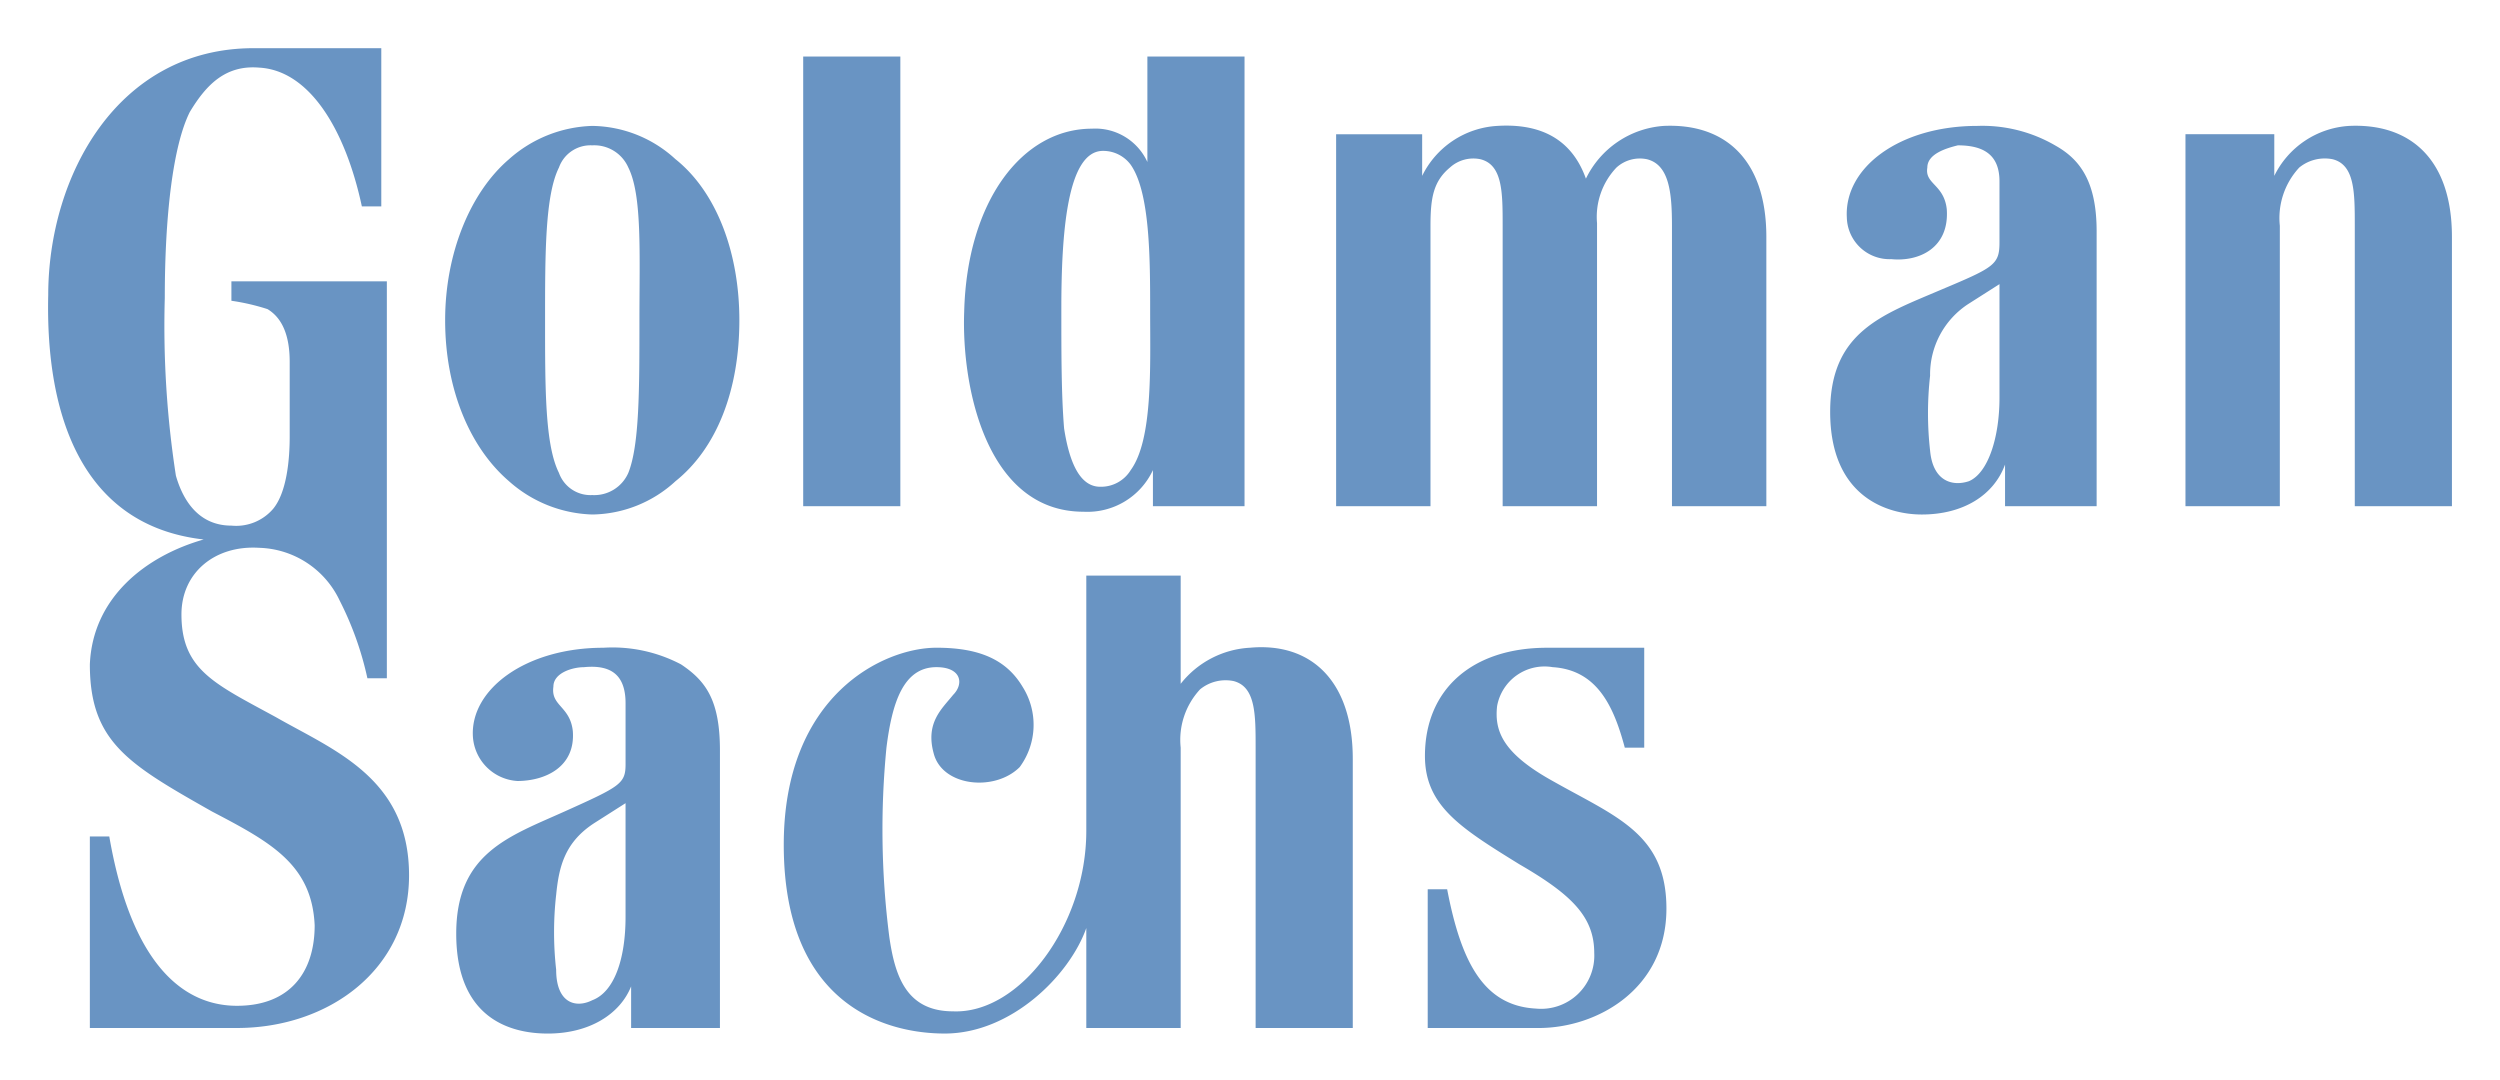 <svg xmlns="http://www.w3.org/2000/svg" role="img" viewBox="-8.00 32.50 416.00 179.75"><title>Goldman Sachs logo</title><defs><clipPath id="a"><path d="M297 782.84l2574-.043.01 398.159-2574 .044z"/></clipPath></defs><path fill="none" d="M0 0h400v245H0z" pointer-events="none"/><g clip-path="url(#a)" transform="matrix(.713 0 0 -.713 113.917 245)"><path fill="#0b8bb3" d="M117.019 326.912s12.063-64.528-2.124-189.263c35.67 2.118 73.247 1.657 83.996-8.248 0 0-13.67 132.177-84.25 214.102 0 0 1.489-5.977 2.378-16.594z"/><path fill="#0b8bb3" d="M197.031 124.963s-23.604 20.516-155.565.088c0 0 69.058 5.878 105.677 4.053 30.608-1.527 47.111-7.298 49.548-15.364 0 0 7.23 6.19.34 11.223"/><path fill="#9acce8" d="M116.602 285.643l.005.89-.436-.852c-4.645-40.114-22.57-97.685-74.79-156.325 0 0 32.008 5.479 66.874 7.867 1.91 13.168 10.35 76.272 8.347 148.42"/><path fill="#0b8bb3" d="M30.2 56.928l-8.065 21.817L14.8 56.928zM1.692 35.294l20.17 58.117h.731l22-58.117h-6.6L31.67 51.98H13.52L8.017 35.294zm48.172 57.107h5.042l14.118-27.956 14.39 28.05h4.855v-57.2H82.22v43.082L69.847 55.371h-2.475l-11.55 22.731V35.294h-5.958zm49.042-57.107V92.4h7.424c0-.426-.136-.914-.412-1.464a3.66 3.66 0 0 1-.412-1.65V35.294zm17.233 57.107h7.06c.06-.062.09-.15.09-.274 0-.184-.075-.428-.23-.73-.15-.31-.257-.705-.318-1.196V67.926h22.366v24.475h7.054c.064-.062.092-.15.092-.274 0-.245-.092-.504-.27-.778a2.368 2.368 0 0 1-.367-.962V35.205h-6.603v27.407H122.74V35.294h-6.602zm68.979-35.473l-8.068 21.817-7.33-21.817zM156.61 35.294l20.167 58.117h.736l21.996-58.117h-6.6l-6.323 16.686h-18.153l-5.497-16.686zm47.162 0V92.4h6.235l24.013-42.347v42.44h6.786c0-.367-.11-.764-.322-1.192a2.797 2.797 0 0 1-.32-1.282V35.294h-5.04l-25.21 44.915V35.294z"/></g><g clip-path="url(#a)" transform="matrix(.713 0 0 -.713 113.917 245)"><path fill="#0b8bb3" d="M117.019 326.912s12.063-64.528-2.124-189.263c35.67 2.118 73.247 1.657 83.996-8.248 0 0-13.67 132.177-84.25 214.102 0 0 1.489-5.977 2.378-16.594z"/><path fill="#0b8bb3" d="M197.031 124.963s-23.604 20.516-155.565.088c0 0 69.058 5.878 105.677 4.053 30.608-1.527 47.111-7.298 49.548-15.364 0 0 7.23 6.19.34 11.223"/><path fill="#9acce8" d="M116.602 285.643l.005.89-.436-.852c-4.645-40.114-22.57-97.685-74.79-156.325 0 0 32.008 5.479 66.874 7.867 1.91 13.168 10.35 76.272 8.347 148.42"/><path fill="#0b8bb3" d="M30.2 56.928l-8.065 21.817L14.8 56.928zM1.692 35.294l20.17 58.117h.731l22-58.117h-6.6L31.67 51.98H13.52L8.017 35.294zm48.172 57.107h5.042l14.118-27.956 14.39 28.05h4.855v-57.2H82.22v43.082L69.847 55.371h-2.475l-11.55 22.731V35.294h-5.958zm49.042-57.107V92.4h7.424c0-.426-.136-.914-.412-1.464a3.66 3.66 0 0 1-.412-1.65V35.294zm17.233 57.107h7.06c.06-.062.09-.15.09-.274 0-.184-.075-.428-.23-.73-.15-.31-.257-.705-.318-1.196V67.926h22.366v24.475h7.054c.064-.062.092-.15.092-.274 0-.245-.092-.504-.27-.778a2.368 2.368 0 0 1-.367-.962V35.205h-6.603v27.407H122.74V35.294h-6.602zm68.979-35.473l-8.068 21.817-7.33-21.817zM156.61 35.294l20.167 58.117h.736l21.996-58.117h-6.6l-6.323 16.686h-18.153l-5.497-16.686zm47.162 0V92.4h6.235l24.013-42.347v42.44h6.786c0-.367-.11-.764-.322-1.192a2.797 2.797 0 0 1-.32-1.282V35.294h-5.04l-25.21 44.915V35.294z"/></g><g clip-path="url(#a)" transform="matrix(.412 0 0 -.412 26.751 245)"><path fill="#808184" fill-rule="evenodd" d="M300.764 305.537c0 12.702-6.938 21.309-18.91 21.309H269.45v-42.41h13.373c11.435 0 17.94 8.506 17.94 21.1m20.168.21c0-21.937-14.92-36.844-39.401-36.844h-31.82v73.586h32.573c23.946 0 38.648-14.907 38.648-36.742m61.406 36.741l-.108-15.326h-36.672v-16.374h33.866v-15.326h-33.866v-26.558h-19.738v73.584zm22.613-36.845c0-11.967 9.598-21.204 20.815-21.204 11.327 0 20.386 9.237 20.386 21.204s-9.059 20.994-20.386 20.994c-11.323 0-20.815-9.027-20.815-20.994m61.477.104c0-21.518-17.47-37.683-40.876-37.683-23.405 0-40.877 16.165-40.877 37.683 0 21.416 17.472 37.266 40.877 37.266 23.406 0 40.876-15.956 40.876-37.266m24.622 36.741v-57.209h32.034v-16.375h-51.771v73.584zm86.718-73.584l-19.631 28.447-9.707-10.497v-17.95h-19.74v73.583h19.74v-30.86l28.366 30.86h22.866l-28.042-30.44 29.768-43.143z"/><path fill="#808184" fill-rule="evenodd" d="M633.85 327.686c-4.746 0-7.874-1.678-7.874-5.038 0-12.177 39.799-5.248 39.799-31.7 0-15.012-13.59-22.675-30.417-22.675-9.101 0-19.132 2.683-27.054 6.708-3.061 1.558-5.257 3.03-7.784 5.049l7.659 15.01c7.766-6.508 19.522-11.126 27.397-11.126 5.824 0 9.49 2.099 9.49 5.983 0 12.49-39.798 4.934-39.798 30.966 0 13.752 11.97 22.465 30.198 22.465 11.109 0 22.326-3.36 30.199-8.294l-7.442-15.221c-7.98 4.41-18.12 7.873-24.373 7.873m53.709-50.49c0-5.354-3.881-9.133-9.274-9.133-5.393 0-9.167 3.779-9.167 9.133 0 5.354 3.774 9.027 9.167 9.027s9.274-3.673 9.274-9.027"/><path fill="#119981" fill-rule="evenodd" d="M222.448 288.783v11.536h-17.926c-6.965 0-10.445-2.44-10.445-7.59 0-5.013 3.759-8.27 10.166-8.27 8.743 0 12.502-1.227 18.205 4.324m-41.673 49.372c9.574 3.588 19.62 5.26 29.872 5.26 20.748 0 32.865-9.758 33.003-26.564v-47.705h-21.202s-16.671-.243-26.837-.243c-9.693 0-23.205 8.648-23.205 22.064 0 13.96 8.583 21.954 27.242 22.227h22.8v.81c0 9.624-8.04 10.98-17.51 10.98-6.264 0-16.065-2.034-24.14-5.828z"/><path fill="#808184" d="M155.316 339.323h6.321v-1.181h-2.482v-6.628h-1.367v6.628h-2.472zm8.301 0h1.925l2.155-6.113h.022l2.1 6.113h1.902v-7.809h-1.3v6.026h-.023l-2.166-6.026h-1.126l-2.165 6.026h-.022v-6.026h-1.302z"/></g><path fill="#6994c3" fill-rule="evenodd" d="M371.364 116.727h-15.702V54.835h14.78v6.93a14.865 14.865 0 0 1 12.469-8.314c10.163-.461 17.091 5.544 17.091 18.474v44.801h-16.166v-46.648c0-5.541 0-10.161-3.694-11.083a6.713 6.713 0 0 0-5.544 1.383 12.356 12.356 0 0 0-3.233 9.7v46.648zM104.406 58.996a20.799 20.799 0 0 0-13.858-5.544 21.762 21.762 0 0 0-13.855 5.544C70.227 64.54 66.072 74.695 66.072 85.784c0 11.544 4.155 21.244 10.622 26.788a21.765 21.765 0 0 0 13.855 5.541 20.804 20.804 0 0 0 13.858-5.544c6.927-5.544 10.622-15.241 10.622-26.788 0-11.083-3.694-21.244-10.622-26.788zM98.401 85.784c0 11.544 0 20.782-1.847 25.402a6.186 6.186 0 0 1-6.005 3.694 5.572 5.572 0 0 1-5.541-3.694c-2.308-4.619-2.308-13.858-2.308-25.402 0-11.088 0-20.785 2.308-25.404a5.572 5.572 0 0 1 5.544-3.694 6.186 6.186 0 0 1 6.003 3.694c2.311 4.619 1.847 14.319 1.847 25.404zm167.198 54.498v16.627h-3.233c-1.847-6.925-4.619-12.927-12.011-13.394a8.017 8.017 0 0 0-9.236 6.469c-.461 4.155.922 7.85 9.236 12.469 10.622 6.005 18.938 8.775 18.938 21.244 0 13.397-11.547 19.863-21.244 19.863h-18.477v-23.091h3.233c2.308 12.008 6.003 19.399 14.78 19.86a8.851 8.851 0 0 0 9.697-9.238c0-6.003-3.694-9.697-12.469-14.78-9.7-6.003-15.702-9.7-15.702-18.013 0-11.086 7.85-18.013 20.319-18.013zm20.321-23.555V71.926c0-12.93-6.927-18.938-17.091-18.474a15.601 15.601 0 0 0-12.933 8.775c-2.308-6.466-7.389-9.236-14.777-8.775a14.868 14.868 0 0 0-12.472 8.314v-6.927h-14.316v61.892h15.702V70.079c0-4.619.461-7.389 3.233-9.7a5.794 5.794 0 0 1 5.078-1.383c3.697.922 3.697 5.544 3.697 11.083v46.648h15.705v-47.109a11.912 11.912 0 0 1 3.233-9.238 5.791 5.791 0 0 1 5.078-1.383c3.697.922 4.158 5.544 4.158 11.083v46.648zM125.652 41.905h16.166v74.822h-16.166V41.905zm73.438 74.822V41.908h-16.166v17.549a9.507 9.507 0 0 0-9.238-5.544c-11.547 0-20.785 12.008-21.246 30.485-.461 12.469 3.694 33.254 19.86 33.254a12.022 12.022 0 0 0 11.547-6.927v6.003zm-18.938-56.809c3.233 4.619 3.233 15.702 3.233 24.479 0 9.236.461 21.244-3.233 26.327a5.794 5.794 0 0 1-5.08 2.772c-3.233 0-5.08-3.697-6.005-9.702-.461-5.541-.461-12.469-.461-19.857 0-12.472.922-26.329 6.927-26.329a5.684 5.684 0 0 1 4.619 2.311zm153.801-3.233c4.158 2.311 6.927 6.005 6.927 14.319v45.726h-15.241v-6.93c-1.847 5.08-6.927 8.314-13.858 8.314-5.544 0-15.241-2.772-15.241-17.088 0-13.394 8.777-16.166 18.477-20.324 8.775-3.692 9.697-4.155 9.697-7.85V62.69c0-4.158-2.305-6.005-6.927-6.005-1.844.461-5.078 1.386-5.078 3.694-.467 2.772 2.767 2.772 3.233 6.927.458 6.469-4.622 8.777-9.238 8.316a7.109 7.109 0 0 1-7.391-6.93c-.461-8.316 8.775-15.241 21.707-15.241a24.117 24.117 0 0 1 12.933 3.233zm-9.238 23.093l-5.078 3.233a13.987 13.987 0 0 0-6.469 12.011 55.749 55.749 0 0 0 0 12.469c.461 5.078 3.697 6.003 6.466 5.078 3.236-1.383 5.08-7.386 5.08-13.855V79.778zm-219.387 63.278c4.158 2.772 6.469 6.003 6.469 14.316v46.187H97.018v-6.925c-1.85 4.619-6.927 7.85-13.86 7.85-6.003 0-15.241-2.308-15.241-16.624 0-13.394 8.777-16.166 18.016-20.324 9.236-4.158 10.161-4.619 10.161-7.85v-10.163c0-4.616-2.311-6.464-6.927-6.005-1.85 0-5.08.925-5.08 3.233-.464 3.236 2.772 3.236 3.23 7.391.467 6.005-4.616 8.314-9.236 8.314a7.902 7.902 0 0 1-7.391-7.391c-.461-7.85 8.777-14.78 21.71-14.78a24.463 24.463 0 0 1 12.93 2.772zm-9.236 23.091l-5.078 3.233c-5.083 3.233-6.008 7.391-6.469 12.008a55.963 55.963 0 0 0 0 12.472c0 5.544 3.233 6.466 6.003 5.08 3.697-1.386 5.544-6.927 5.544-13.855v-18.938zm121.008-7.389c0-12.933-6.927-19.399-17.088-18.477a15.754 15.754 0 0 0-11.547 6.005v-18.01h-15.705v42.49c0 15.705-11.083 30.485-22.168 30.021-7.85 0-9.7-6.003-10.622-12.469a140.402 140.402 0 0 1-.464-31.41c.925-7.389 2.772-13.394 8.316-13.394 4.155 0 4.616 2.772 2.772 4.619-1.853 2.311-4.622 4.619-3.236 9.7 1.383 5.544 10.161 6.466 14.319 2.311a11.849 11.849 0 0 0 .461-13.394c-2.772-4.619-7.389-6.469-14.319-6.469-8.775 0-25.402 7.852-25.402 32.796 0 26.788 17.088 31.404 26.788 31.404 11.086 0 20.785-9.697 23.555-17.552v16.633h15.705v-46.656a12.359 12.359 0 0 1 3.23-9.7 6.713 6.713 0 0 1 5.544-1.383c3.697.922 3.697 5.544 3.697 11.083v46.651h16.166v-44.798zM55.447 40.519v26.327h-3.233c-2.772-12.933-8.775-22.632-17.088-23.093-5.544-.461-8.775 2.772-11.547 7.391-2.772 5.544-4.158 17.088-4.158 30.943a162.977 162.977 0 0 0 1.847 29.56c.925 3.233 3.236 8.316 9.238 8.316a8.105 8.105 0 0 0 6.927-2.772c2.311-2.772 2.772-8.316 2.772-12.008V92.711c0-4.619-1.383-7.391-3.694-8.775a36.366 36.366 0 0 0-6.005-1.389V79.314h25.866v66.05h-3.236a53.32 53.32 0 0 0-4.616-12.933 15.288 15.288 0 0 0-13.394-8.775c-7.391-.464-12.933 4.155-12.933 11.083 0 9.238 5.544 11.547 15.702 17.088 9.702 5.544 22.171 10.163 22.171 26.327 0 15.705-13.394 25.404-28.635 25.404H6.952v-31.868h3.233c4.155 24.016 14.319 28.174 21.246 28.174 8.775 0 12.93-5.544 12.93-13.394-.461-10.163-7.389-13.858-17.088-18.938-13.855-7.85-20.321-11.547-20.321-24.477.461-11.088 9.238-18.016 18.938-20.785C5.566 119.963-.436 101.488.025 81.623.025 61.768 11.571 40.519 34.198 40.519z" class="cls-1"/></svg>